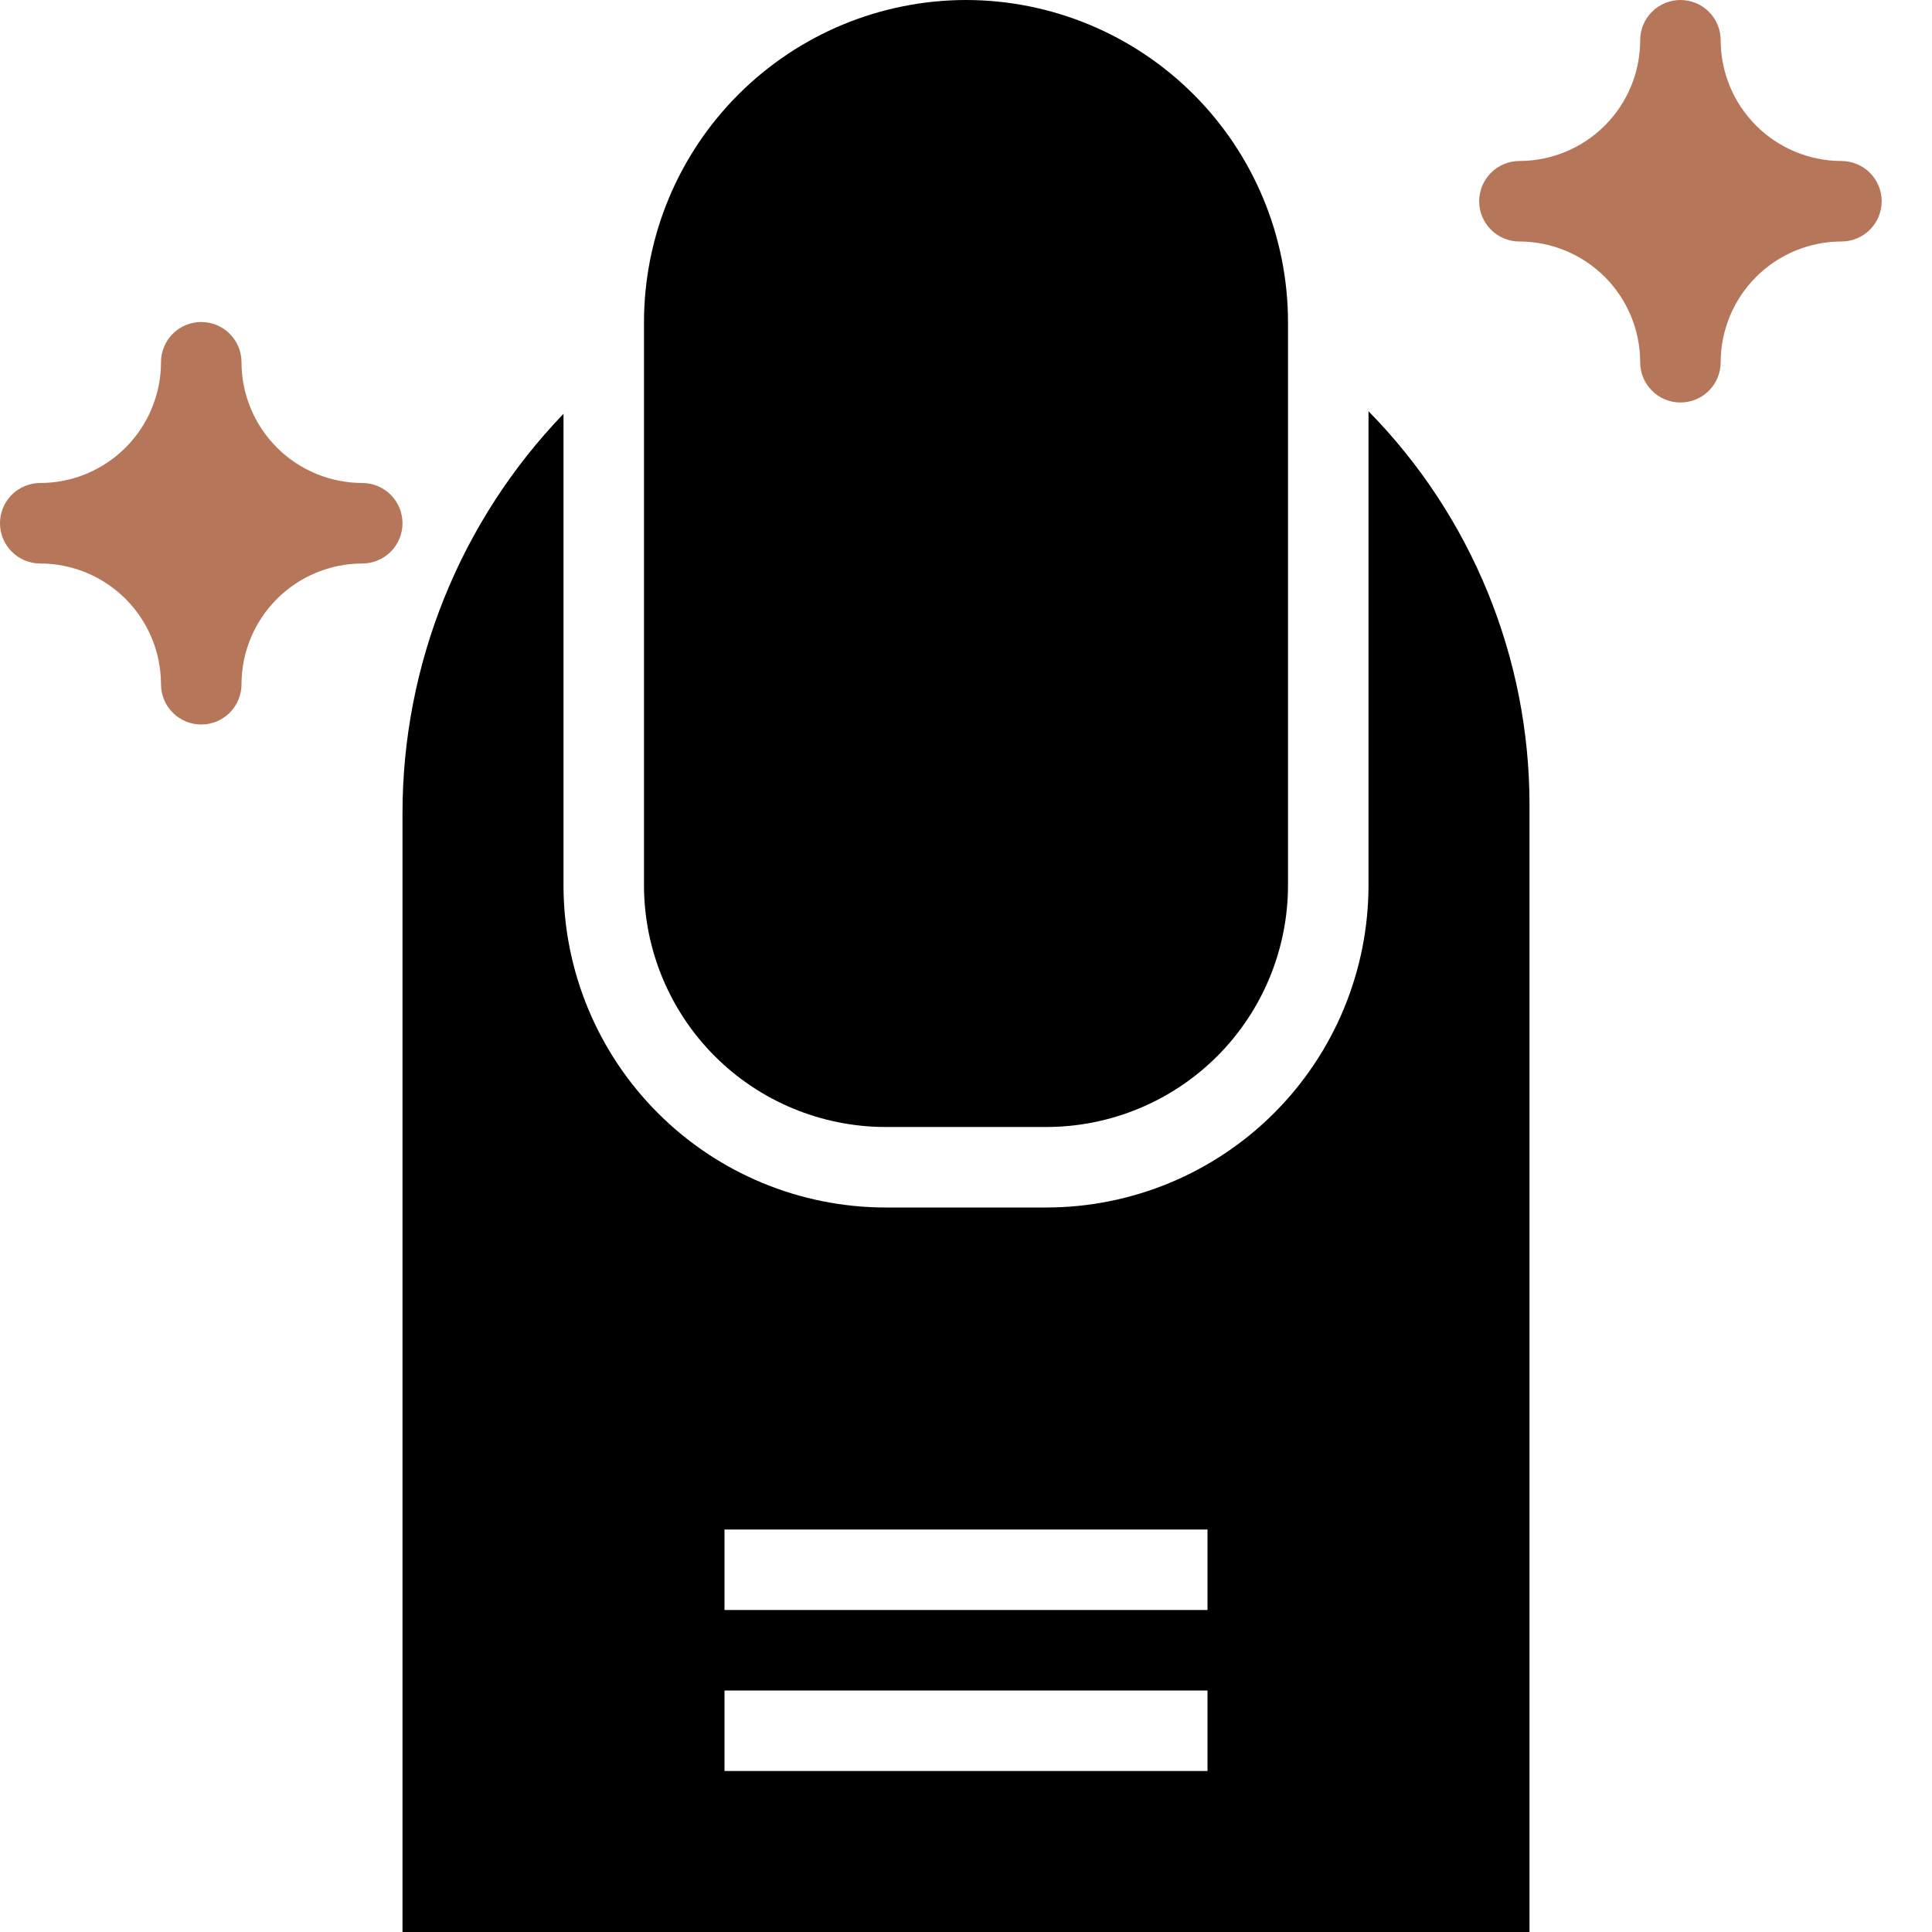 <svg width="42" height="42" viewBox="0 0 42 42" fill="none" xmlns="http://www.w3.org/2000/svg">
<g clip-path="url(#clip0_150_4675)">
<path d="M21 0C19.144 0.002 17.365 0.74 16.053 2.053C14.74 3.365 14.002 5.144 14 7V19.25C14.002 20.642 14.555 21.976 15.539 22.961C16.524 23.945 17.858 24.498 19.25 24.5H22.75C24.142 24.498 25.476 23.945 26.461 22.961C27.445 21.976 27.998 20.642 28 19.25V7C27.998 5.144 27.26 3.365 25.948 2.053C24.635 0.74 22.856 0.002 21 0V0Z" fill="black"/>
<path d="M29.75 8.94V19.25C29.748 21.106 29.01 22.885 27.697 24.198C26.385 25.51 24.606 26.248 22.75 26.25H19.25C17.394 26.248 15.615 25.51 14.303 24.198C12.99 22.885 12.252 21.106 12.25 19.25V8.996C10.003 11.331 8.748 14.446 8.75 17.686V42H33.25V17.5C33.251 14.298 31.994 11.224 29.75 8.94ZM26.25 38.5H15.75V36.75H26.25V38.5ZM26.25 35H15.75V33.25H26.25V35Z" fill="black"/>
<path d="M7.875 10.5C7.179 10.499 6.512 10.222 6.02 9.73C5.528 9.238 5.251 8.571 5.25 7.875C5.25 7.643 5.158 7.42 4.994 7.256C4.83 7.092 4.607 7 4.375 7C4.143 7 3.92 7.092 3.756 7.256C3.592 7.42 3.5 7.643 3.5 7.875C3.499 8.571 3.222 9.238 2.73 9.73C2.238 10.222 1.571 10.499 0.875 10.5C0.643 10.5 0.42 10.592 0.256 10.756C0.092 10.92 0 11.143 0 11.375C0 11.607 0.092 11.83 0.256 11.994C0.42 12.158 0.643 12.25 0.875 12.25C1.571 12.251 2.238 12.528 2.73 13.02C3.222 13.512 3.499 14.179 3.5 14.875C3.5 15.107 3.592 15.33 3.756 15.494C3.92 15.658 4.143 15.75 4.375 15.75C4.607 15.75 4.83 15.658 4.994 15.494C5.158 15.33 5.25 15.107 5.25 14.875C5.251 14.179 5.528 13.512 6.02 13.02C6.512 12.528 7.179 12.251 7.875 12.25C8.107 12.25 8.33 12.158 8.494 11.994C8.658 11.83 8.75 11.607 8.75 11.375C8.75 11.143 8.658 10.92 8.494 10.756C8.33 10.592 8.107 10.5 7.875 10.5Z" fill="#B67659"/>
<path d="M40.031 3.5C39.335 3.499 38.668 3.222 38.176 2.73C37.684 2.238 37.407 1.571 37.406 0.875C37.406 0.643 37.314 0.42 37.15 0.256C36.986 0.092 36.763 0 36.531 0C36.299 0 36.077 0.092 35.913 0.256C35.748 0.42 35.656 0.643 35.656 0.875C35.656 1.571 35.379 2.238 34.887 2.73C34.394 3.222 33.727 3.499 33.031 3.5C32.799 3.5 32.577 3.592 32.413 3.756C32.248 3.92 32.156 4.143 32.156 4.375C32.156 4.607 32.248 4.83 32.413 4.994C32.577 5.158 32.799 5.25 33.031 5.25C33.727 5.251 34.394 5.528 34.887 6.02C35.379 6.512 35.656 7.179 35.656 7.875C35.656 8.107 35.748 8.33 35.913 8.494C36.077 8.658 36.299 8.75 36.531 8.75C36.763 8.75 36.986 8.658 37.15 8.494C37.314 8.33 37.406 8.107 37.406 7.875C37.407 7.179 37.684 6.512 38.176 6.02C38.668 5.528 39.335 5.251 40.031 5.25C40.263 5.25 40.486 5.158 40.65 4.994C40.814 4.83 40.906 4.607 40.906 4.375C40.906 4.143 40.814 3.92 40.65 3.756C40.486 3.592 40.263 3.5 40.031 3.5Z" fill="#B67659"/>
</g>
<defs>
<clipPath id="clip0_150_4675">
<rect width="42" height="42" fill="white"/>
</clipPath>
</defs>
</svg>
